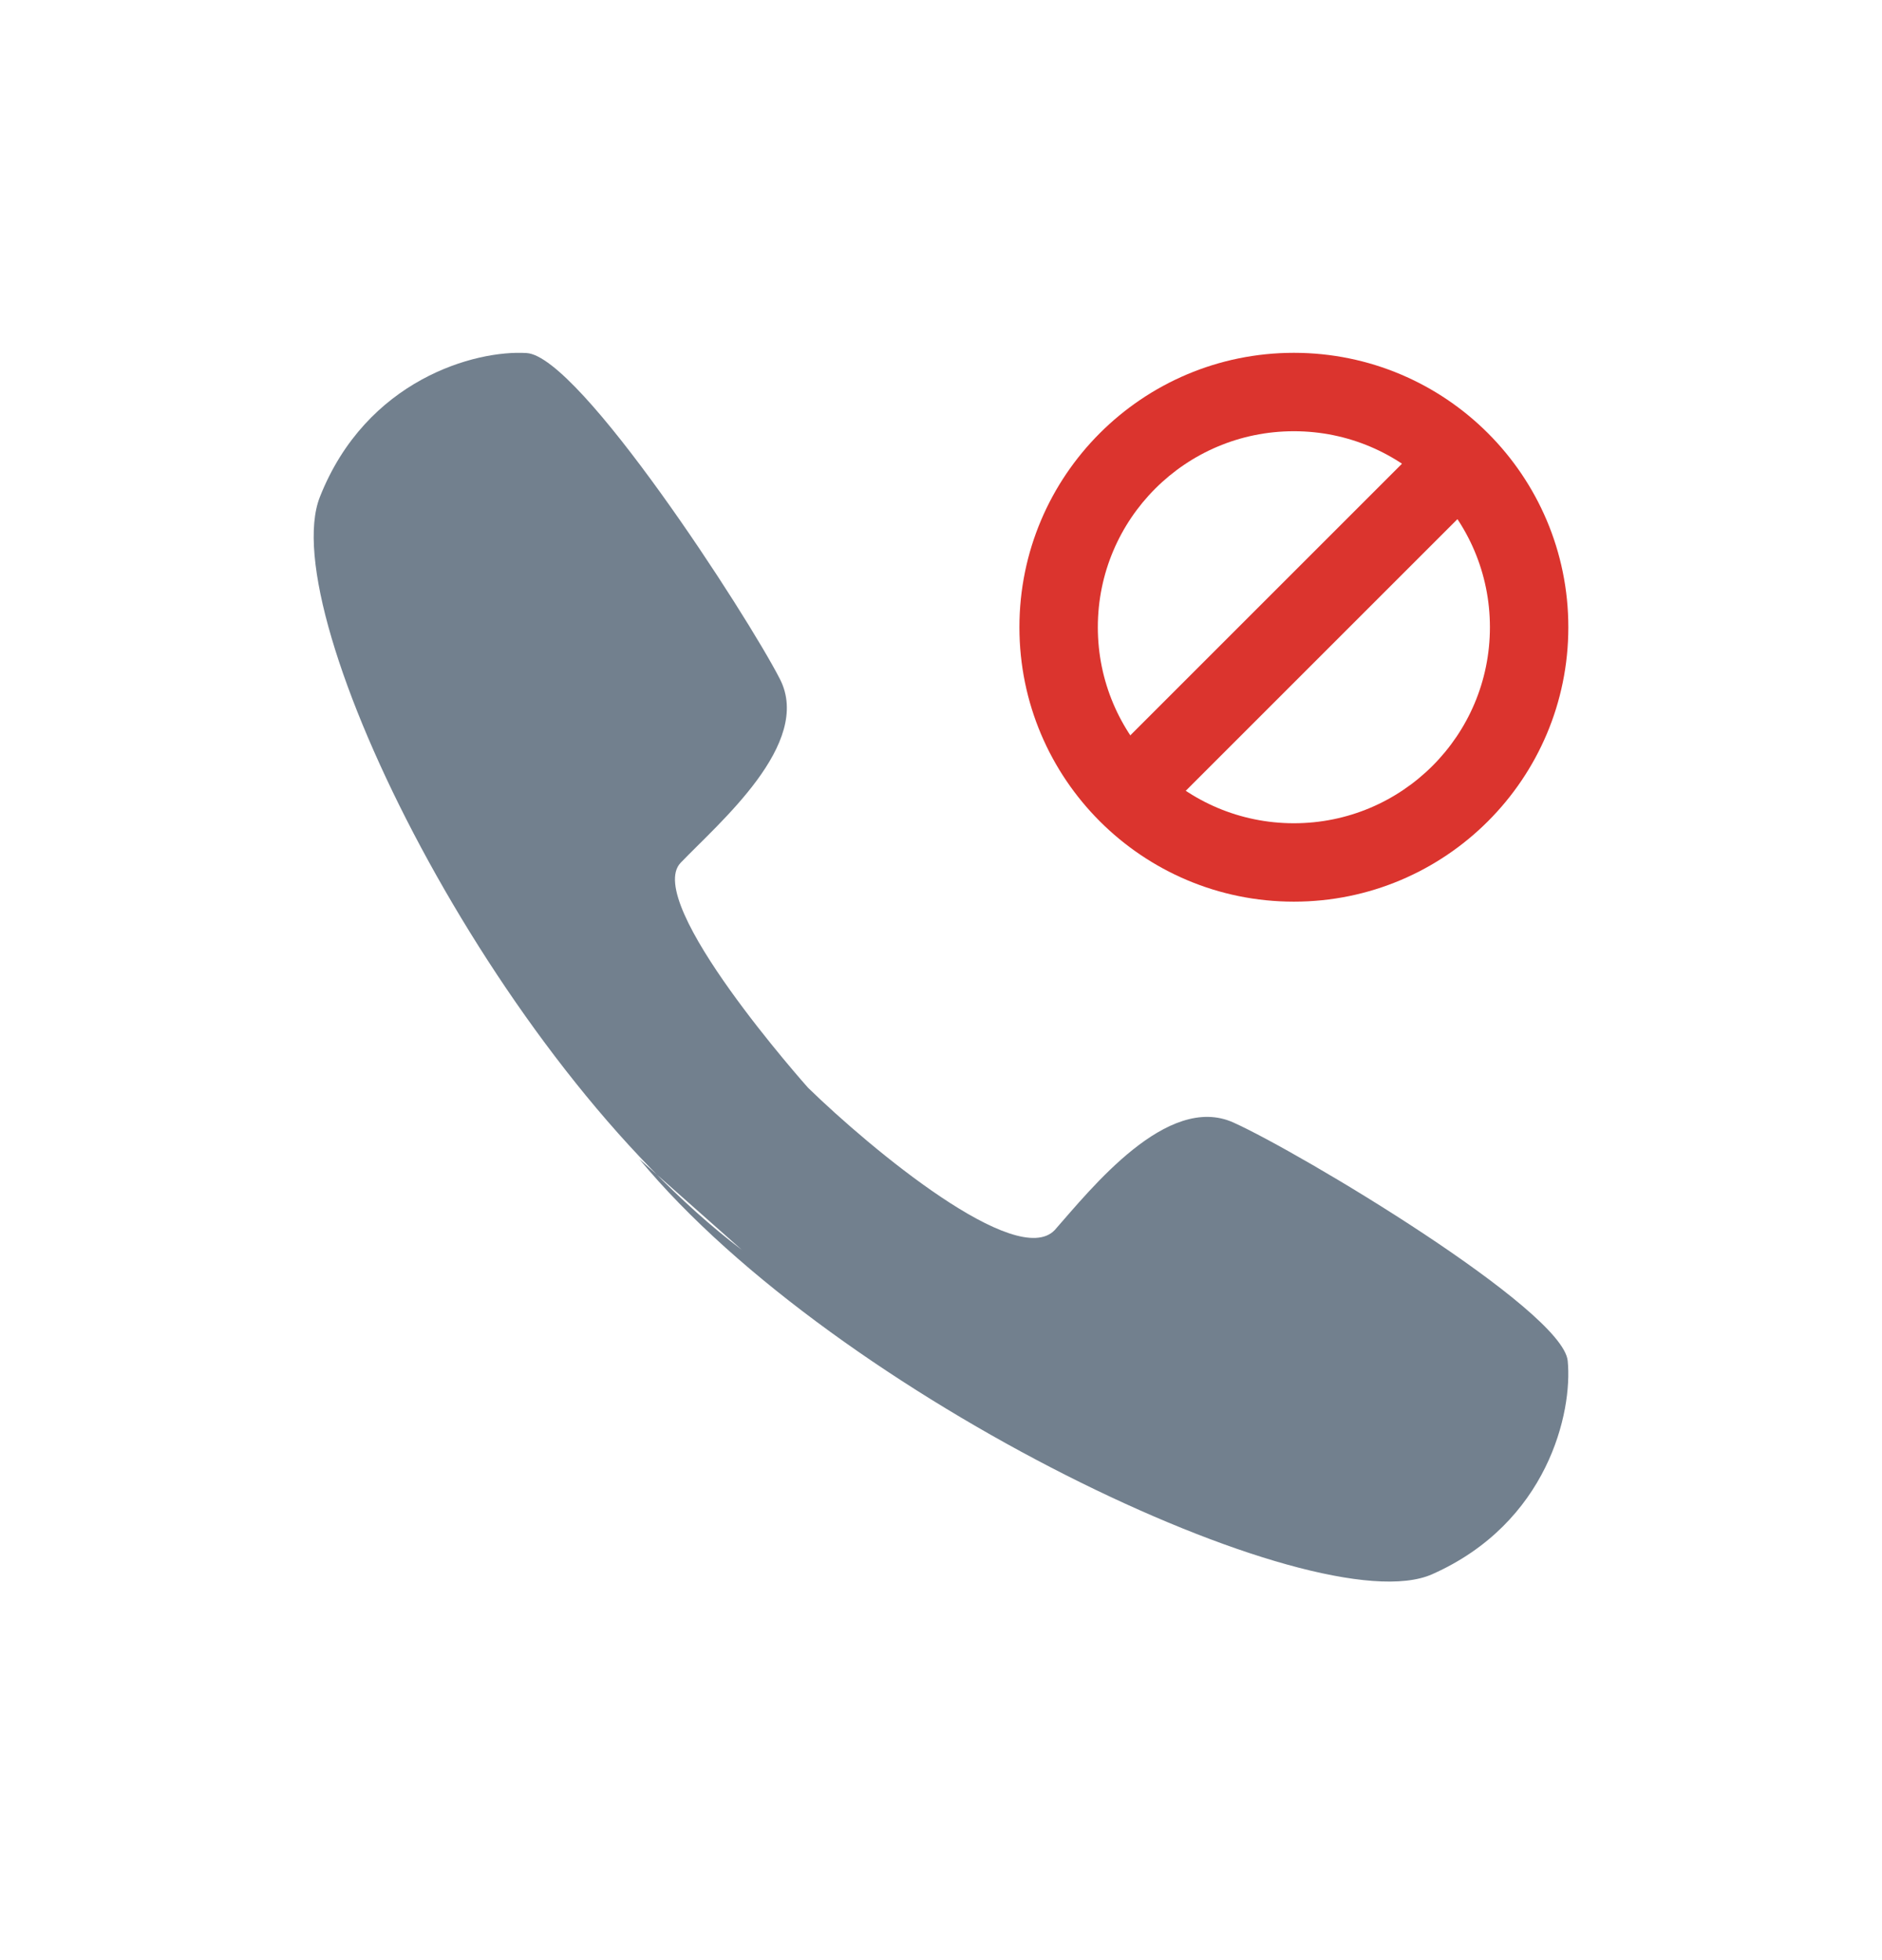 <svg width="24" height="25" viewBox="0 0 24 25" fill="none" xmlns="http://www.w3.org/2000/svg">
<path fill-rule="evenodd" clip-rule="evenodd" d="M8.152 14.782C10.664 17.821 16.784 20.733 18.262 20.079C19.739 19.425 20.056 18.011 19.992 17.357C19.929 16.702 16.573 14.697 15.729 14.317C14.885 13.937 13.914 15.162 13.45 15.689C12.964 16.196 11.107 14.655 10.305 13.874C10.305 13.874 8.194 11.51 8.68 11.004C9.165 10.497 10.368 9.484 9.946 8.661C9.524 7.838 7.392 4.545 6.717 4.503C6.063 4.461 4.67 4.841 4.079 6.339C3.488 7.838 6.316 13.557 9.461 15.942" fill="#72808E"/>
<path fill-rule="evenodd" clip-rule="evenodd" d="M16.5 11.5C18.433 11.5 20 9.933 20 8C20 6.067 18.433 4.5 16.5 4.5C14.567 4.5 13 6.067 13 8C13 9.933 14.567 11.5 16.5 11.5ZM16.5 10.5C17.881 10.5 19 9.381 19 8C19 6.619 17.881 5.5 16.5 5.5C15.119 5.5 14 6.619 14 8C14 9.381 15.119 10.5 16.5 10.5Z" fill="#DB342E"/>
<path d="M14.5 10L18.5 6" stroke="#DB342E" stroke-linecap="square"/>
</svg>
